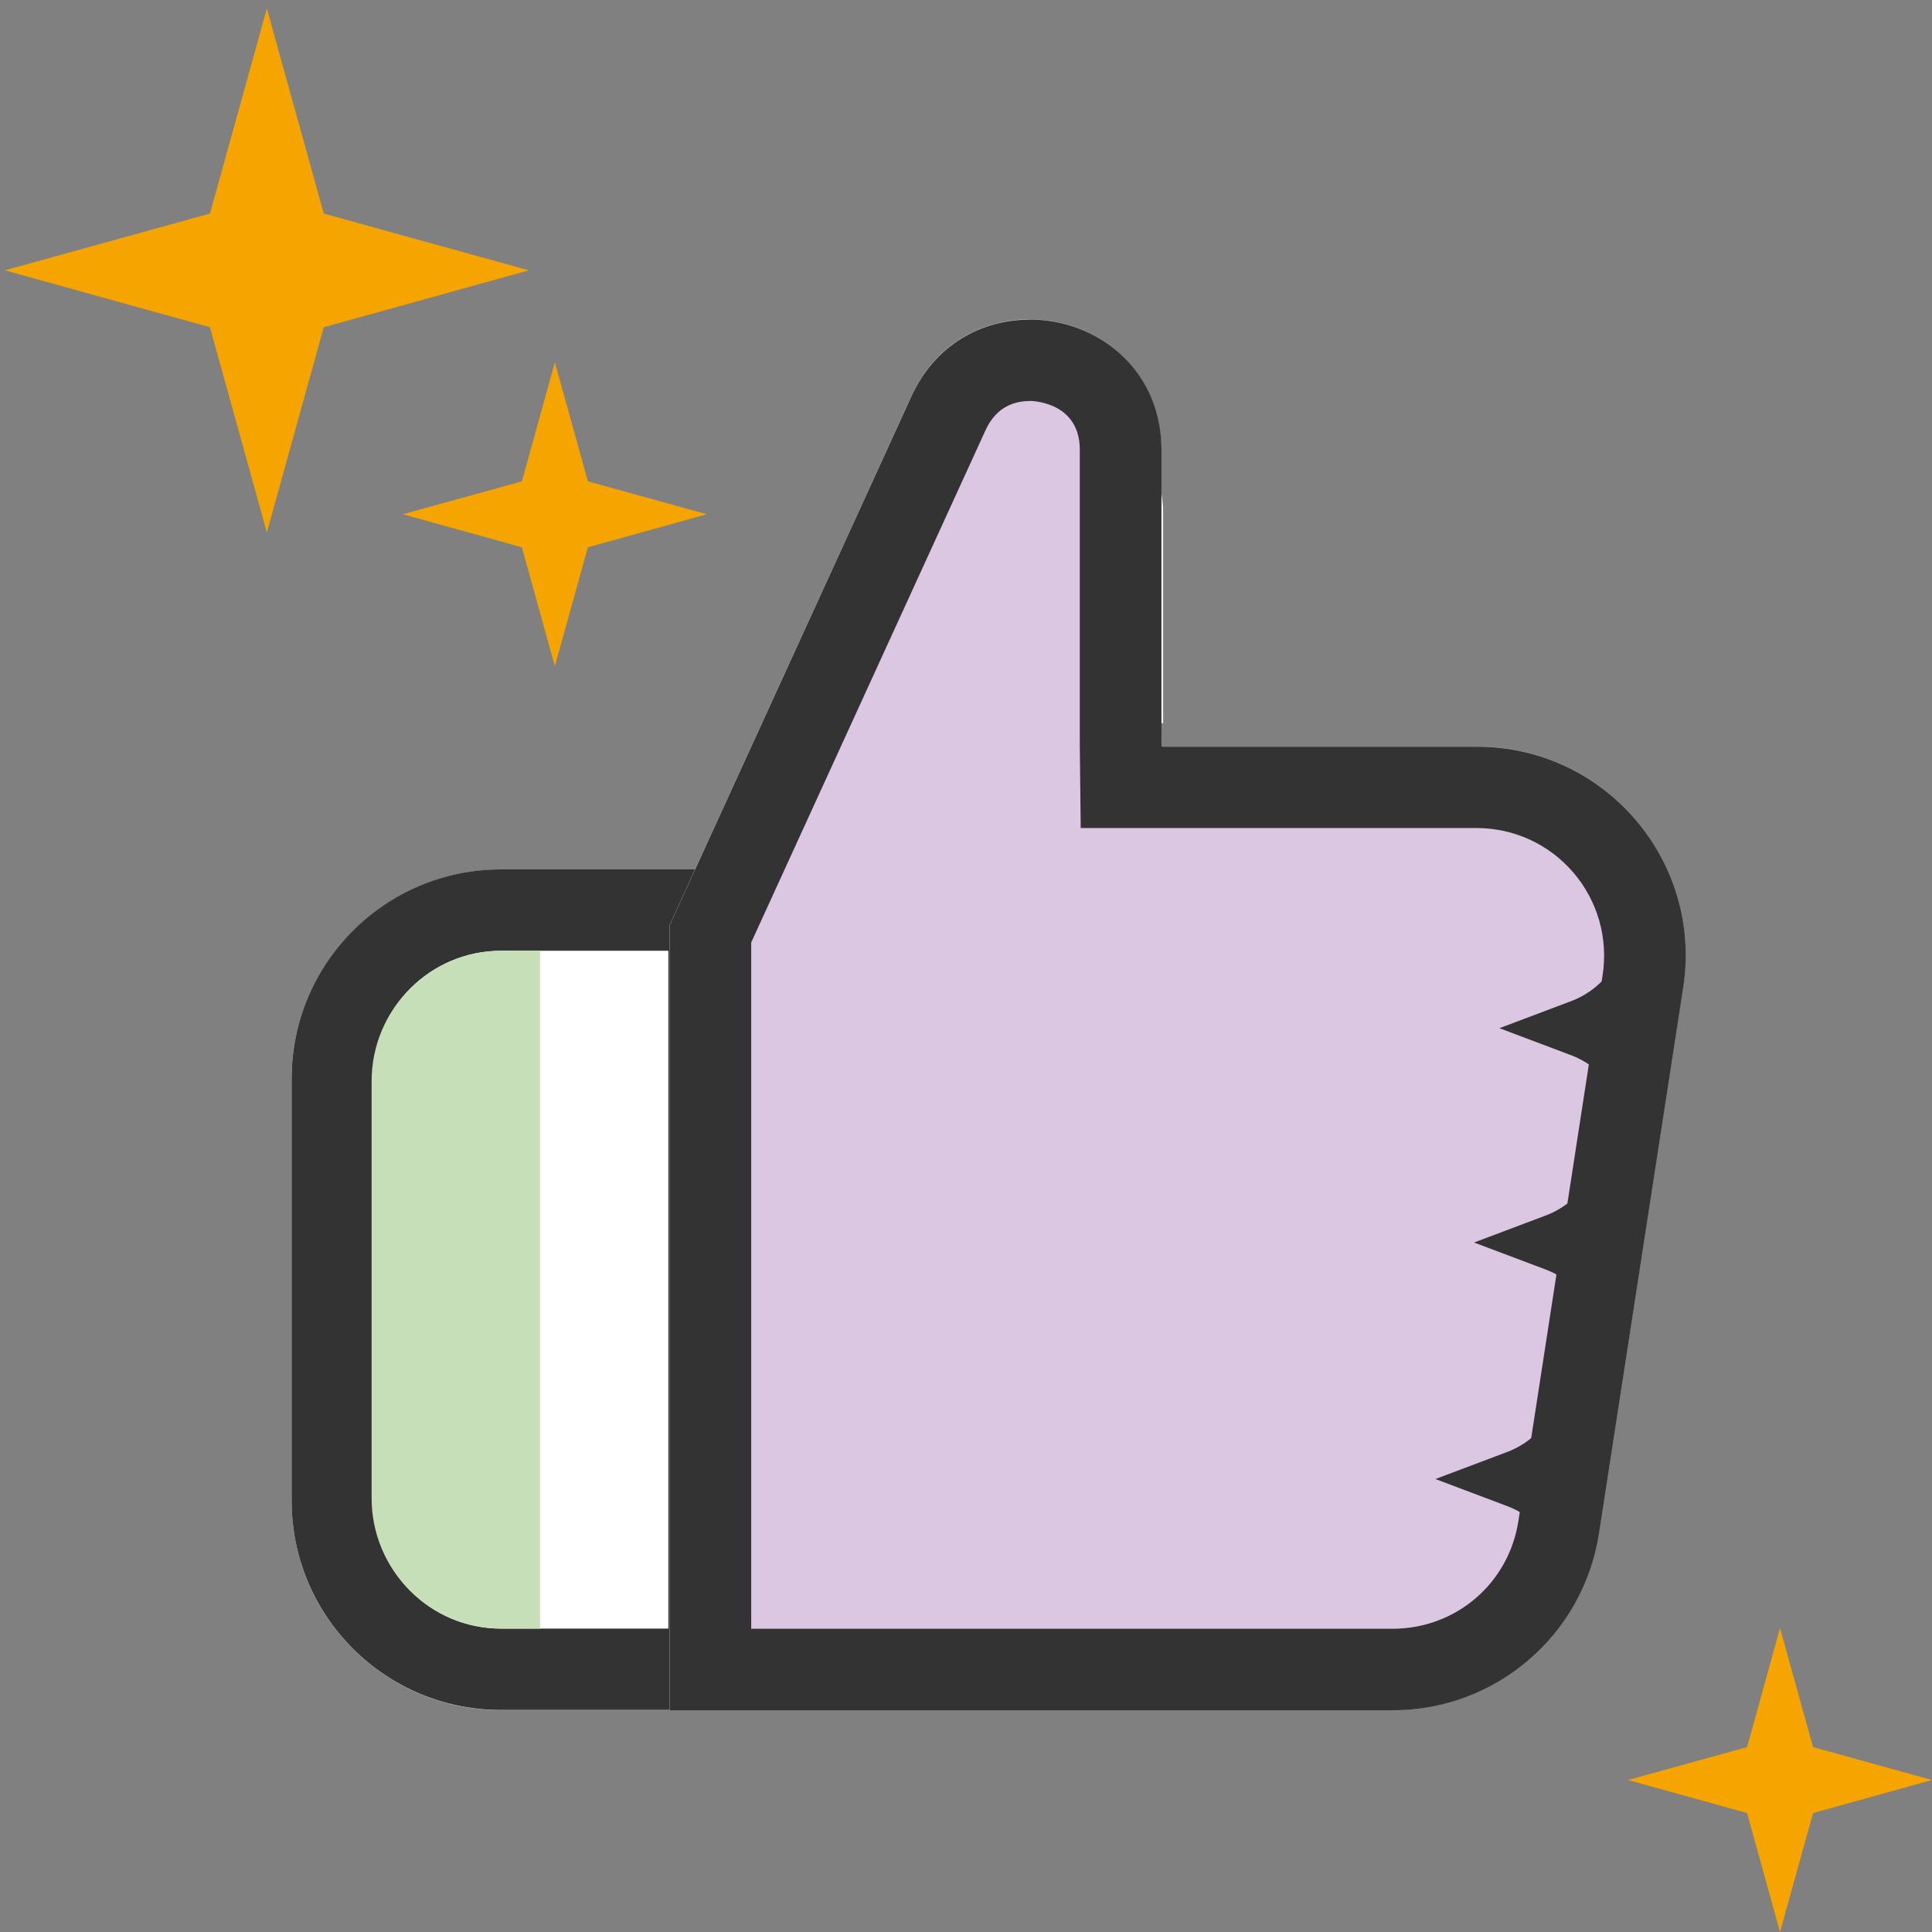 <?xml version="1.0" encoding="UTF-8"?><svg id="b" xmlns="http://www.w3.org/2000/svg" width="128" height="128" viewBox="0 0 128 128"><rect x="0" y="0" width="128" height="128" fill="#808080" stroke="none"/><rect width="128" height="128" fill="none"/><polygon points="17.68 .56 21.45 14.15 35.04 17.91 21.45 21.68 17.68 35.27 13.91 21.68 .32 17.91 13.91 14.15 17.68 .56" fill="#f6a400"/><polygon points="36.76 24 38.95 31.89 46.83 34.07 38.95 36.26 36.76 44.14 34.58 36.26 26.69 34.07 34.58 31.89 36.76 24" fill="#f6a400"/><polygon points="117.93 107.86 120.12 115.75 128 117.93 120.12 120.12 117.93 128 115.75 120.12 107.86 117.93 115.75 115.75 117.93 107.86" fill="#f6a400"/><path d="m33.19,57.6h16.48v55.7h-16.48c-7.66,0-13.87-6.22-13.87-13.87v-27.95c0-7.66,6.22-13.87,13.87-13.87Z" fill="#fff"/><path d="m44.28,62.99v44.91h-11.09c-4.68,0-8.48-3.8-8.48-8.48v-27.95c0-4.68,3.8-8.48,8.48-8.48h11.09m5.39-5.39h-16.48c-7.66,0-13.87,6.21-13.87,13.87v27.95c0,7.66,6.21,13.87,13.87,13.87h16.48v-55.7h0Z" fill="#333"/><path d="m35.78,107.9h-2.52c-4.77,0-8.64-3.87-8.64-8.64v-27.63c0-4.77,3.87-8.64,8.64-8.64h2.52v44.9Z" fill="#c7dfb8"/><path d="m44.38,61.25l16.01-35.02c3.82-8.34,16.34-5.82,16.55,3.36,0,.12,0,.24,0,.36v19.45s.03.06.06.06h20.84c8.48,0,14.97,7.56,13.67,15.94l-5.58,36.17c-1.04,6.75-6.85,11.73-13.67,11.73h-47.89v-52.04Z" fill="#dbc7e2"/><path d="m73.37,30.32c0,.11,0,.21,0,.32v17.22s.02.05.05.05h3.64v-13.68c0-.11,0-.21,0-.32-.07-3.32-1.98-5.64-4.43-6.73.43.92.71,1.96.74,3.15Z" fill="#fff"/><path d="m68.2,26.56c.14,0,3.28.04,3.34,3.16v.24s0,19.45,0,19.45l.06,5.45h26.23c2.47,0,4.8,1.07,6.41,2.95s2.31,4.34,1.94,6.78l-5.58,36.17c-.64,4.15-4.15,7.15-8.34,7.15h-42.49v-45.47l15.53-33.95c.73-1.59,1.98-1.92,2.9-1.92m0-5.39c-3.1,0-6.21,1.59-7.81,5.07l-16.01,35.02v52.04h47.89c6.83,0,12.63-4.98,13.67-11.73l5.58-36.17c1.29-8.38-5.19-15.94-13.67-15.94h-20.84s-.06-.03-.06-.06v-19.45c0-.12,0-.24,0-.36-.12-5.34-4.42-8.43-8.74-8.43h0Z" fill="#333"/><path d="m107.82,61.03c-.05,2.4-1.57,4.53-3.84,5.34l-4.64,1.75,4.64,1.75c2.27.81,3.79,2.94,3.84,5.34v-14.19Z" fill="#333"/><path d="m106.14,75.23c-.05,2.4-1.57,4.53-3.84,5.34l-4.64,1.75,4.64,1.75c2.27.81,3.79,2.94,3.84,5.34v-14.19Z" fill="#333"/><path d="m103.58,90.9c-.05,2.4-1.57,4.53-3.84,5.34l-4.64,1.75,4.64,1.75c2.27.81,3.79,2.94,3.84,5.34v-14.19Z" fill="#333"/></svg>